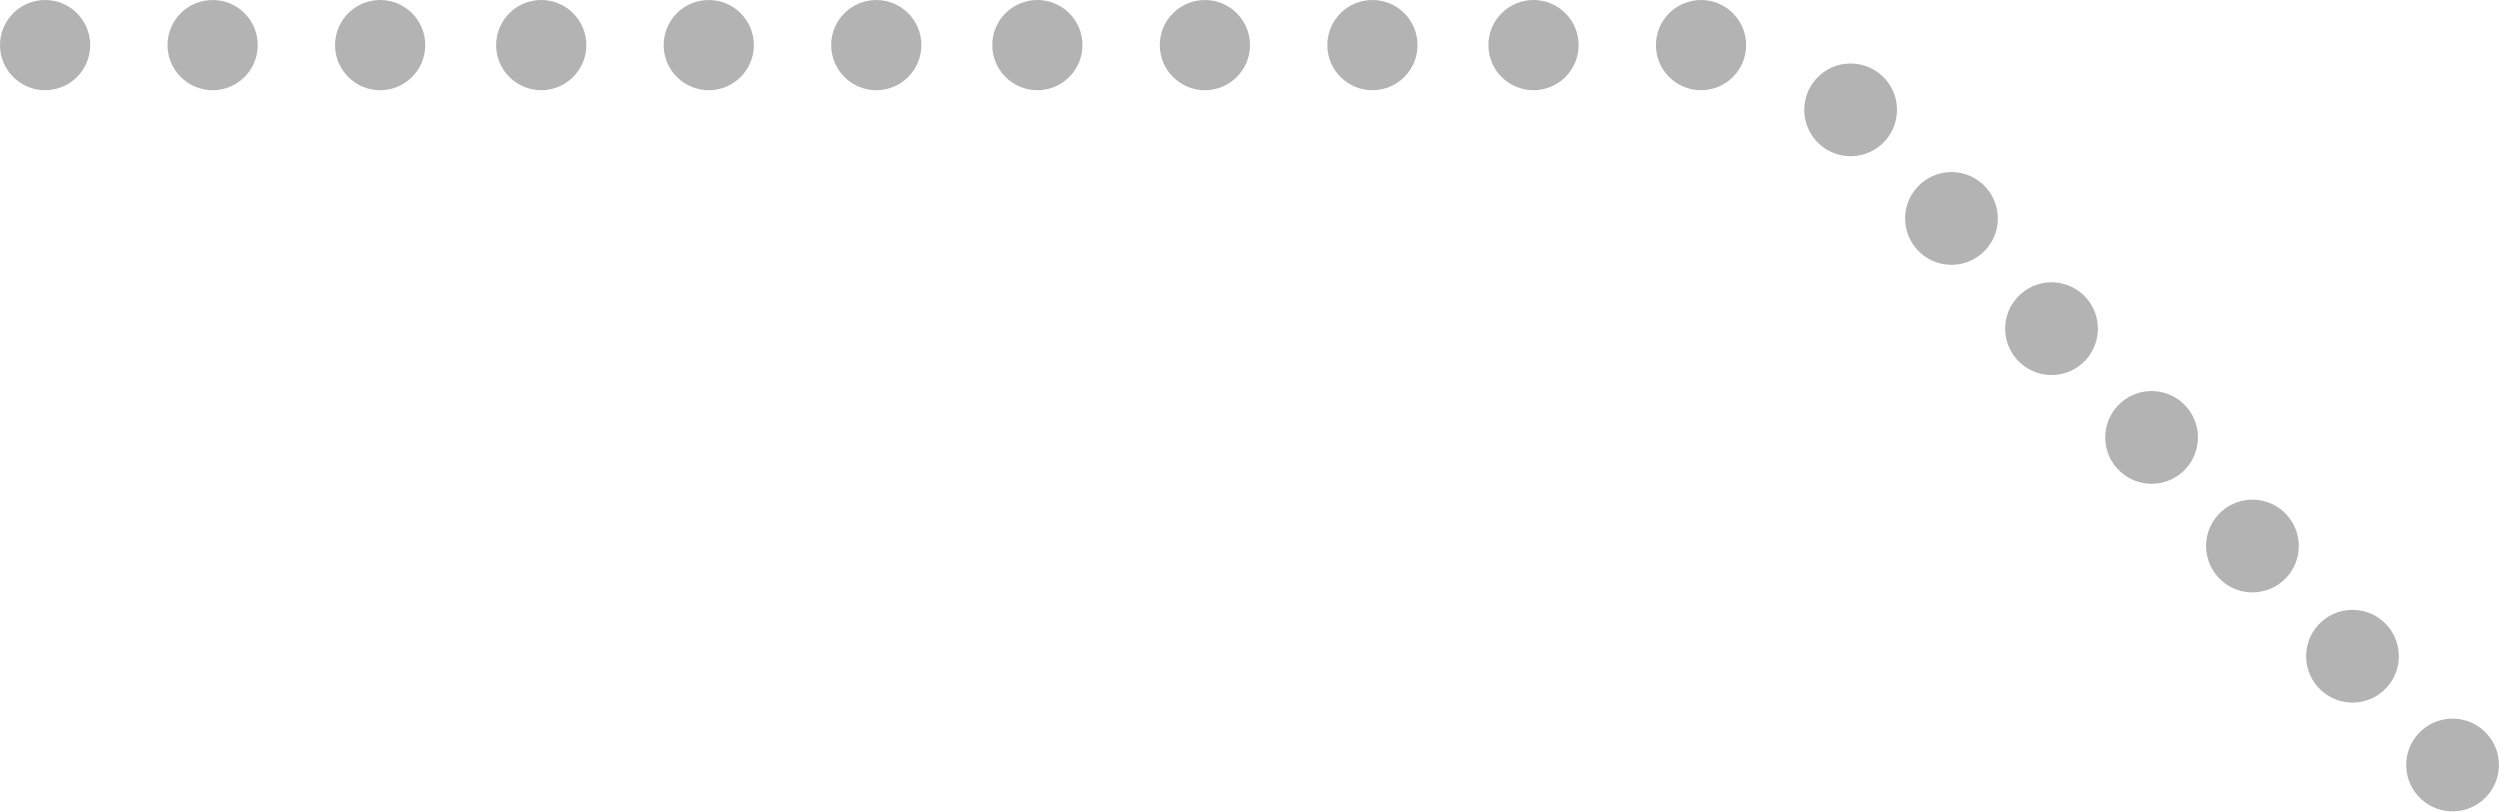 <?xml version="1.0" encoding="UTF-8"?>
<!DOCTYPE svg PUBLIC "-//W3C//DTD SVG 1.1//EN" "http://www.w3.org/Graphics/SVG/1.1/DTD/svg11.dtd">
<!-- Creator: CorelDRAW X8 -->
<svg xmlns="http://www.w3.org/2000/svg" xml:space="preserve" width="388px" height="126px" version="1.1" style="shape-rendering:geometricPrecision; text-rendering:geometricPrecision; image-rendering:optimizeQuality; fill-rule:evenodd; clip-rule:evenodd"
viewBox="0 0 388 126"
 xmlns:xlink="http://www.w3.org/1999/xlink">
 <defs>
  <style type="text/css">
   <![CDATA[
    .fil0 {fill:#908F7D}
    .fil1 {fill:#B3B3B3}
   ]]>
  </style>
   <mask id="id0">
  <linearGradient id="id1" gradientUnits="userSpaceOnUse" x1="-350.312" y1="-4149.8" x2="-435.987" y2="-3937.78">
   <stop offset="0" style="stop-opacity:1; stop-color:white"/>
   <stop offset="1" style="stop-opacity:0; stop-color:white"/>
  </linearGradient>
    <rect style="fill:url(#id1)" x="-610" y="-4297" width="481" height="471"/>
   </mask>
 </defs>
 <g id="Capa_x0020_1">
  <path class="fil0" style="mask:url(#id0)" d="M-609 -4297c219,131 259,267 149,365 0,0 271,116 261,105 185,-252 -16,-429 -410,-470z"/>
  <g id="_1193792256">
   <circle class="fil1" cx="7" cy="7" r="7"/>
   <circle class="fil1" cx="33" cy="7" r="7"/>
   <circle class="fil1" cx="59" cy="7" r="7"/>
   <circle class="fil1" cx="84" cy="7" r="7"/>
   <circle class="fil1" cx="110" cy="7" r="7"/>
   <circle class="fil1" cx="136" cy="7" r="7"/>
   <circle class="fil1" cx="161" cy="7" r="7"/>
   <circle class="fil1" cx="187" cy="7" r="7"/>
   <circle class="fil1" cx="213" cy="7" r="7"/>
   <circle class="fil1" cx="238" cy="7" r="7"/>
   <circle class="fil1" cx="264" cy="7" r="7"/>
   <circle class="fil1" transform="matrix(0.299 0.336 -0.336 0.299 287.218 17.05)" r="16"/>
   <circle class="fil1" transform="matrix(0.299 0.336 -0.336 0.299 302.869 33.903)" r="16"/>
   <circle class="fil1" transform="matrix(0.299 0.336 -0.336 0.299 318.399 51.008)" r="16"/>
   <circle class="fil1" transform="matrix(0.299 0.336 -0.336 0.299 333.928 67.888)" r="16"/>
   <circle class="fil1" transform="matrix(0.299 0.336 -0.336 0.299 349.579 84.741)" r="16"/>
   <circle class="fil1" transform="matrix(0.299 0.336 -0.336 0.299 365.109 101.846)" r="16"/>
   <circle class="fil1" transform="matrix(0.299 0.336 -0.336 0.299 380.638 118.726)" r="16"/>
  </g>
 </g>
</svg>
